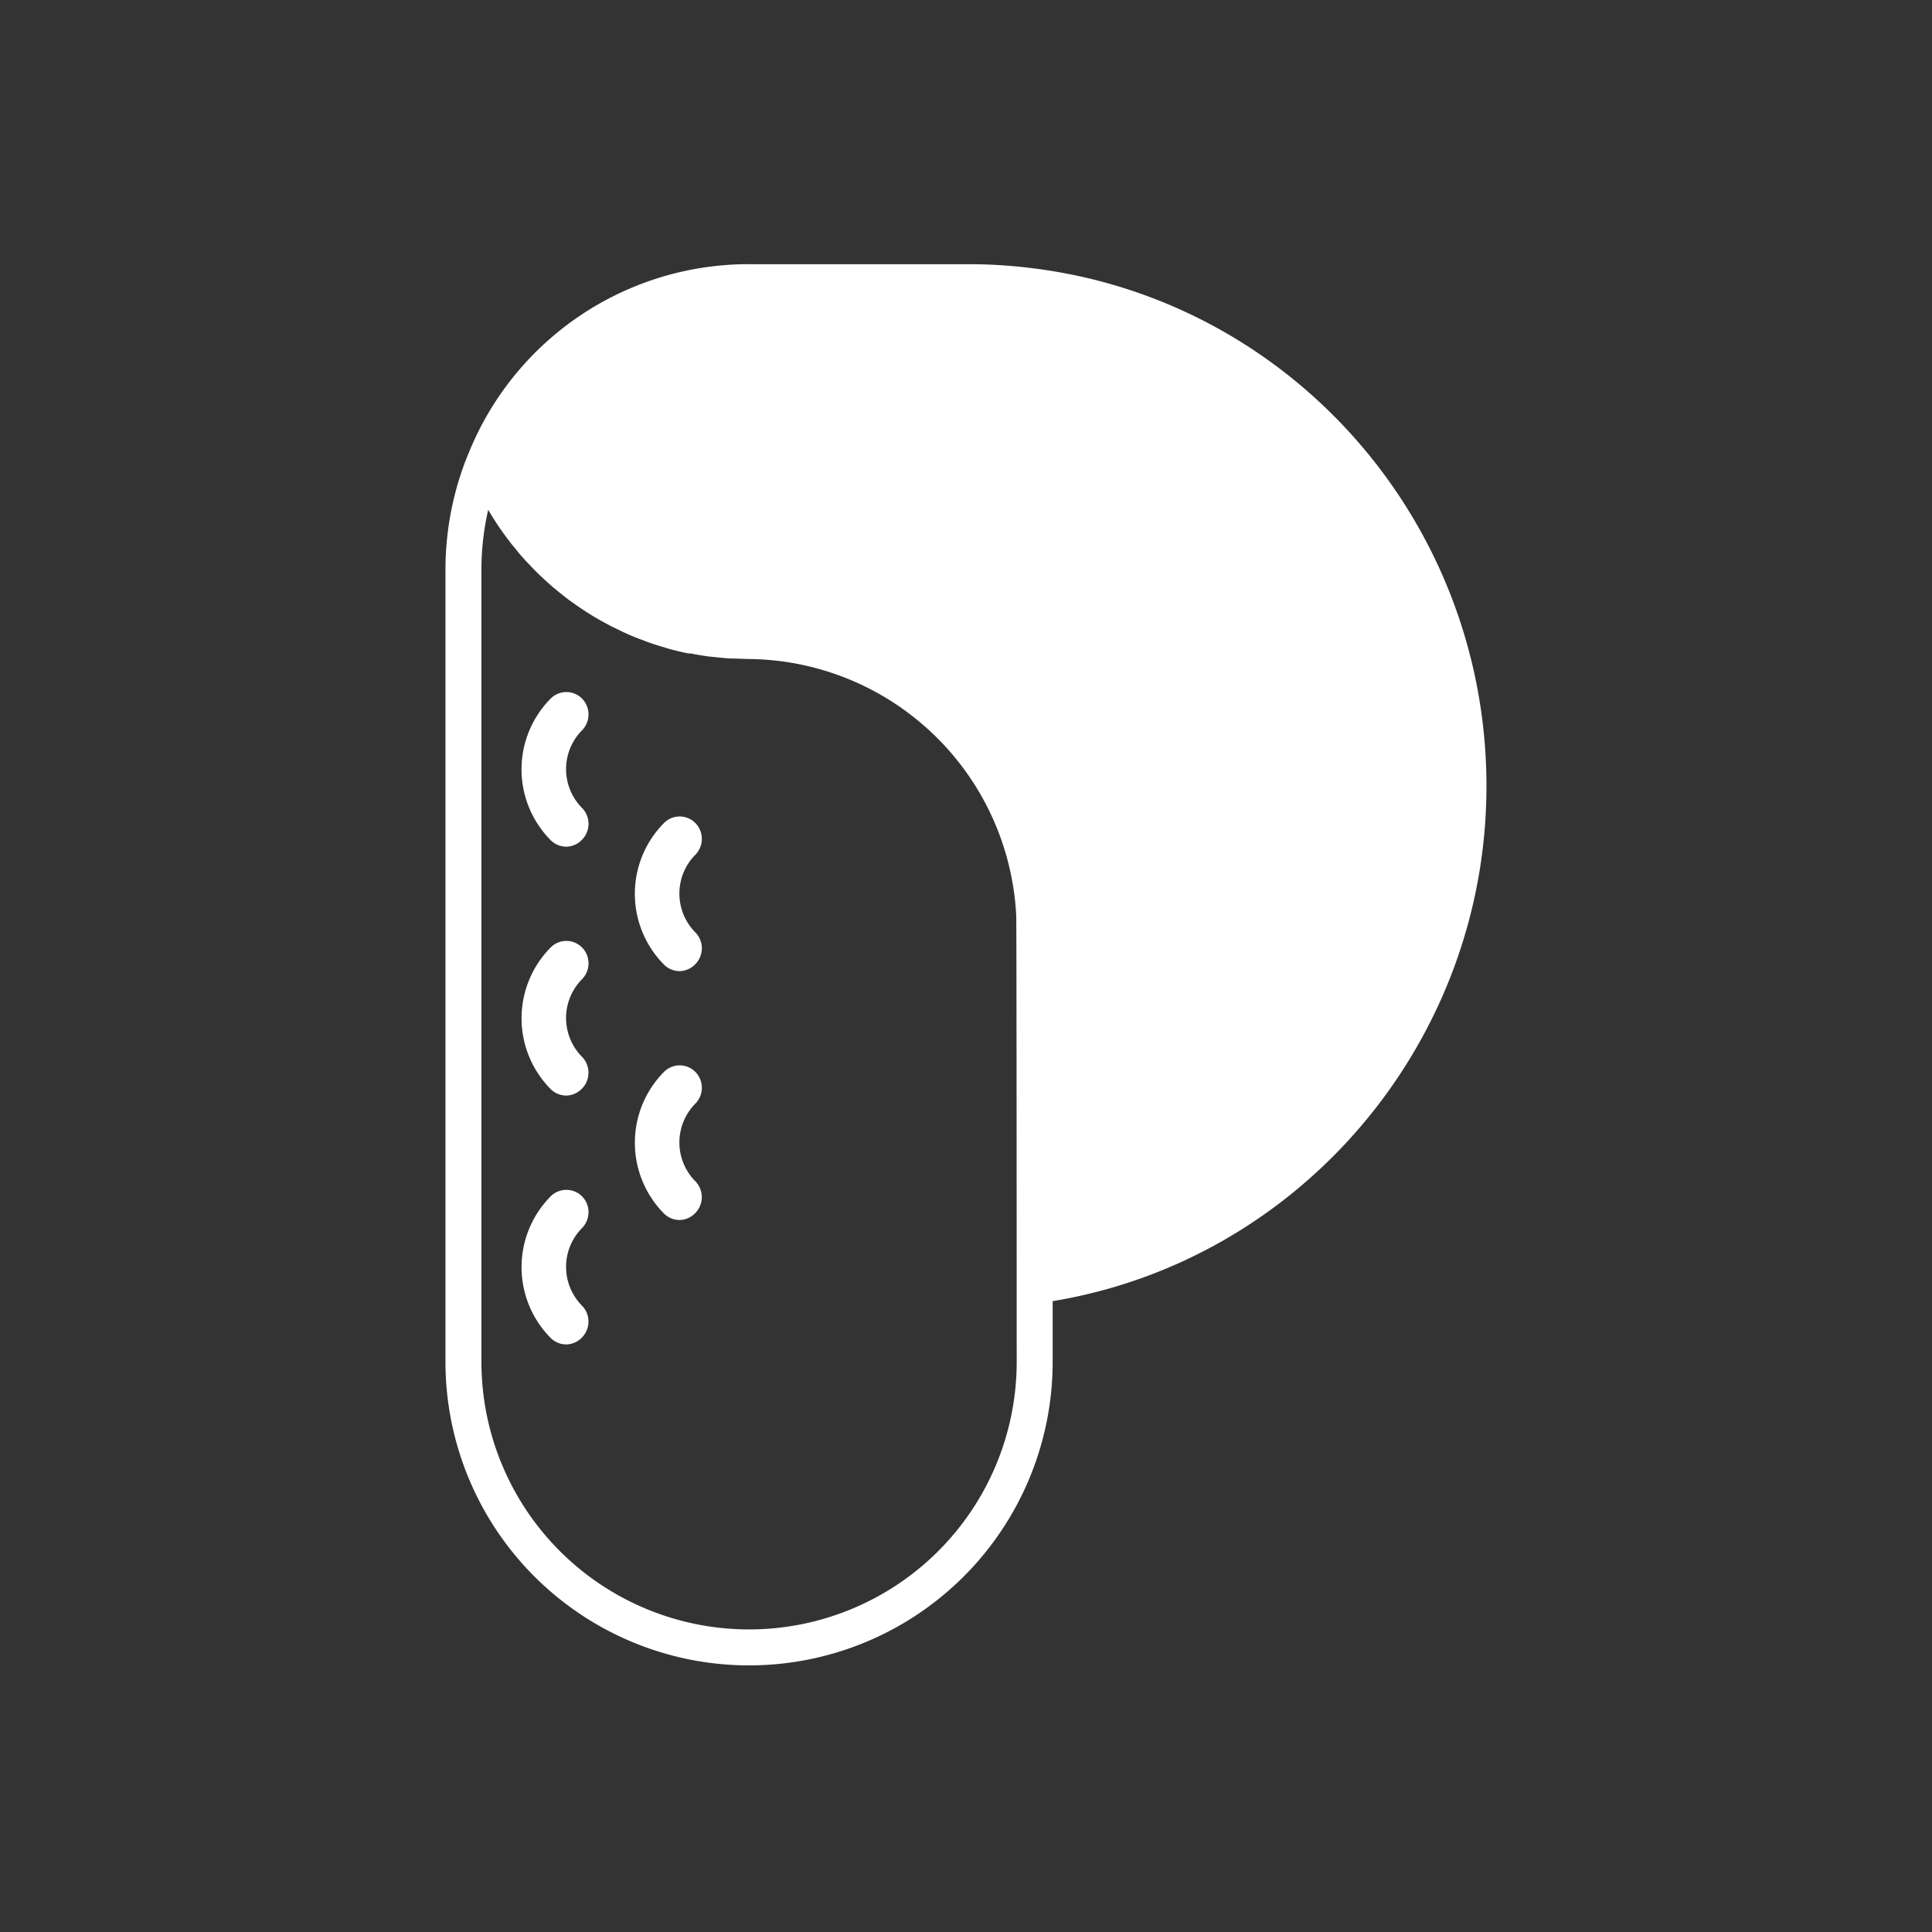 <svg id="Layer_1" data-name="Layer 1" xmlns="http://www.w3.org/2000/svg" viewBox="0 0 245 245"><rect x="0" y="0" width="245" height="245" fill="#333333" stroke="none"/><defs><style>.cls-1{fill:#fff;}</style></defs><path class="cls-1" d="M188.5,99.69c0-33.65-25-61.91-58.09-65.74a65.44,65.44,0,0,0-7.56-.45H94.94A38.29,38.29,0,0,0,59.39,57.56h0l-.06.13-.34.86v0a38.79,38.79,0,0,0-2.5,13.68V172.69a38.49,38.49,0,1,0,77,0V165C165,159.8,188.5,132.09,188.5,99.69Zm-59.57,73a33.94,33.94,0,1,1-67.88,0V72.26a34,34,0,0,1,.86-7.61A37.8,37.8,0,0,0,64.8,68.9c.15.2.31.38.47.57.39.49.79,1,1.21,1.43.2.24.42.45.63.68.39.41.77.81,1.17,1.2l.73.68c.39.36.78.72,1.18,1.06l.81.66c.4.32.8.64,1.22.95l.85.61,1.28.86.89.55c.45.27.89.52,1.35.77l.91.49c.47.24,1,.47,1.42.69.31.14.61.29.92.42.51.22,1,.42,1.54.61.29.11.58.23.87.33.59.21,1.2.4,1.8.58.23.06.45.14.68.21.84.23,1.69.44,2.55.61l.26,0c.77.15,1.55.28,2.33.39l.89.09c.58.06,1.16.12,1.75.16l.24,0,2.1.07H95a34.28,34.28,0,0,1,33.87,32.55v0C128.92,116.83,128.93,172.69,128.93,172.69Z"/><path class="cls-1" d="M71.82,107.37a2.79,2.79,0,0,1-2-.84,12.75,12.75,0,0,1,0-17.93,2.8,2.8,0,0,1,4,0,2.87,2.87,0,0,1,0,4,7,7,0,0,0,0,9.87,2.87,2.87,0,0,1,0,4A2.8,2.8,0,0,1,71.82,107.37Z"/><path class="cls-1" d="M71.82,138.93a2.82,2.82,0,0,1-2-.83,12.77,12.77,0,0,1,0-17.94,2.8,2.8,0,0,1,4,0,2.87,2.87,0,0,1,0,4,7,7,0,0,0,0,9.87,2.89,2.89,0,0,1,0,4A2.83,2.83,0,0,1,71.82,138.93Z"/><path class="cls-1" d="M71.82,170.49a2.82,2.82,0,0,1-2-.83,12.77,12.77,0,0,1,0-17.94,2.82,2.82,0,0,1,4,0,2.87,2.87,0,0,1,0,4,7,7,0,0,0,0,9.87,2.89,2.89,0,0,1,0,4A2.83,2.83,0,0,1,71.82,170.49Z"/><path class="cls-1" d="M86.19,123.15a2.79,2.79,0,0,1-2-.84,12.75,12.75,0,0,1,0-17.93,2.8,2.8,0,0,1,4,0,2.87,2.87,0,0,1,0,4,7,7,0,0,0,0,9.87,2.87,2.87,0,0,1,0,4A2.8,2.8,0,0,1,86.19,123.15Z"/><path class="cls-1" d="M86.19,154.71a2.82,2.82,0,0,1-2-.83,12.77,12.77,0,0,1,0-17.94,2.8,2.8,0,0,1,4,0,2.87,2.87,0,0,1,0,4,7,7,0,0,0,0,9.87,2.89,2.89,0,0,1,0,4A2.83,2.83,0,0,1,86.19,154.71Z"/></svg>
